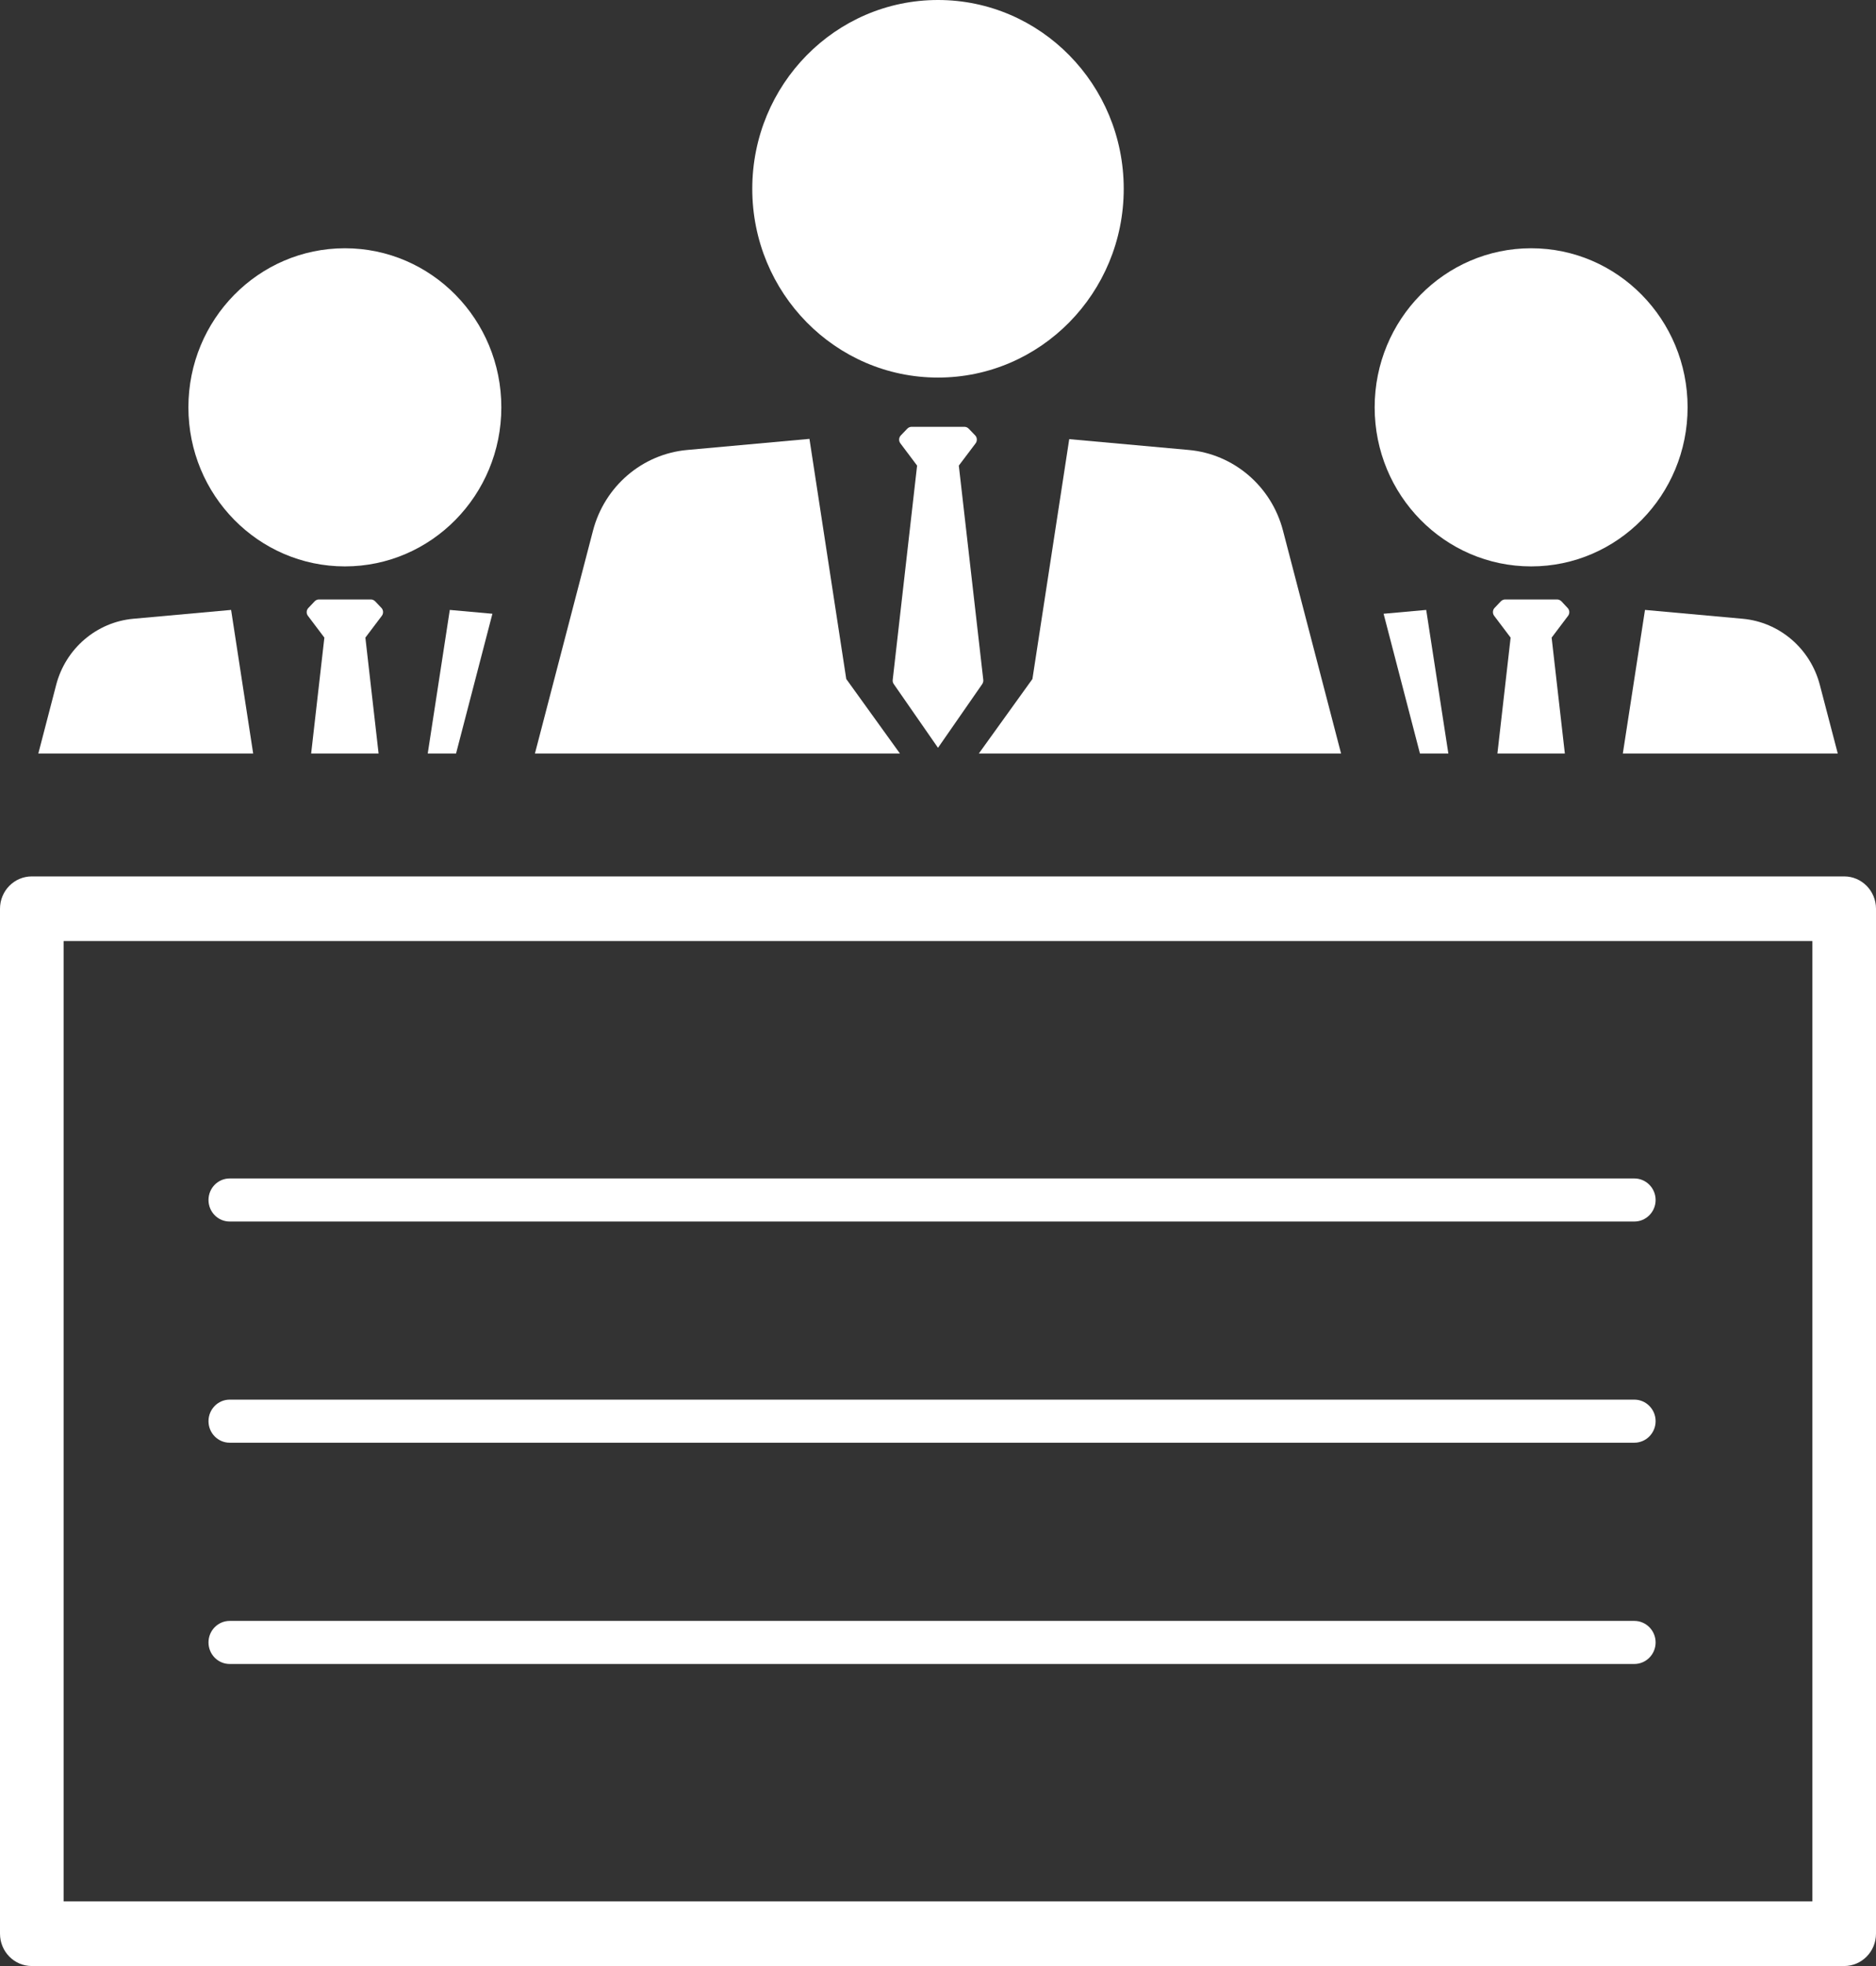 <svg width="21" height="22" viewBox="0 0 21 22" fill="none" xmlns="http://www.w3.org/2000/svg">
<rect x="0" y="0" width="21" height="22" fill="#333333" stroke="none"/>
<path d="M18.295 13.669H2.571C2.44 13.669 2.334 13.561 2.334 13.428C2.334 13.295 2.44 13.187 2.571 13.187H18.295C18.426 13.187 18.533 13.295 18.533 13.428C18.533 13.561 18.426 13.669 18.295 13.669Z" fill="white"/>
<path d="M18.295 16.144H2.571C2.44 16.144 2.334 16.036 2.334 15.903C2.334 15.77 2.44 15.662 2.571 15.662H18.295C18.426 15.662 18.533 15.77 18.533 15.903C18.533 16.036 18.426 16.144 18.295 16.144Z" fill="white"/>
<path d="M18.295 18.62H2.571C2.44 18.62 2.334 18.512 2.334 18.379C2.334 18.246 2.44 18.138 2.571 18.138H18.295C18.426 18.138 18.533 18.246 18.533 18.379C18.533 18.512 18.426 18.62 18.295 18.62Z" fill="white"/>
<path d="M20.644 22H0.356C0.159 22 0 21.838 0 21.638V10.169C0 9.969 0.159 9.807 0.356 9.807H20.644C20.84 9.807 21 9.969 21 10.169V21.638C21 21.838 20.84 22 20.644 22ZM0.712 21.276H20.288V10.53H0.712V21.276Z" fill="white"/>
<path d="M9.473 7.598L10.074 8.432H5.988L6.638 5.938C6.768 5.441 7.19 5.08 7.694 5.035L9.061 4.911L9.473 7.598Z" fill="white"/>
<path d="M15.012 8.432H10.957L11.557 7.598L11.969 4.914L13.306 5.035C13.81 5.08 14.233 5.441 14.362 5.938L15.012 8.432Z" fill="white"/>
<path d="M10.5 8.368L10.005 7.655C9.995 7.641 9.991 7.624 9.993 7.608L10.266 5.21L10.079 4.961C10.058 4.934 10.061 4.896 10.084 4.872L10.156 4.797C10.169 4.784 10.186 4.776 10.204 4.776H10.796C10.814 4.776 10.831 4.784 10.844 4.797L10.916 4.872C10.939 4.896 10.941 4.934 10.921 4.961L10.733 5.21L11.007 7.608C11.009 7.624 11.004 7.641 10.995 7.655L10.5 8.368Z" fill="white"/>
<path d="M10.5 4.225C11.648 4.225 12.579 3.279 12.579 2.113C12.579 0.946 11.648 0 10.5 0C9.352 0 8.421 0.946 8.421 2.113C8.421 3.279 9.352 4.225 10.5 4.225Z" fill="white"/>
<path d="M16.213 8.432H15.895L15.488 6.868L15.965 6.825L16.213 8.432Z" fill="white"/>
<path d="M20.572 8.432H18.166L18.414 6.825L19.507 6.924C19.919 6.961 20.265 7.257 20.371 7.663L20.572 8.432Z" fill="white"/>
<path d="M17.554 6.89L17.369 7.135L17.517 8.432H16.762L16.91 7.135L16.725 6.89C16.706 6.864 16.708 6.826 16.73 6.803L16.801 6.728C16.814 6.716 16.831 6.708 16.849 6.708H17.43C17.448 6.708 17.465 6.716 17.478 6.728L17.548 6.803C17.571 6.827 17.573 6.864 17.554 6.89Z" fill="white"/>
<path d="M17.14 6.338C18.107 6.338 18.891 5.541 18.891 4.558C18.891 3.575 18.107 2.778 17.14 2.778C16.172 2.778 15.388 3.575 15.388 4.558C15.388 5.541 16.172 6.338 17.14 6.338Z" fill="white"/>
<path d="M4.788 8.432H5.105L5.512 6.868L5.035 6.825L4.788 8.432Z" fill="white"/>
<path d="M0.429 8.432H2.834L2.587 6.825L1.493 6.924C1.081 6.961 0.735 7.257 0.629 7.663L0.429 8.432Z" fill="white"/>
<path d="M3.446 6.89L3.631 7.135L3.483 8.432H4.238L4.09 7.135L4.275 6.89C4.294 6.864 4.292 6.826 4.27 6.803L4.199 6.728C4.186 6.716 4.17 6.708 4.152 6.708H3.57C3.552 6.708 3.535 6.716 3.523 6.728L3.452 6.803C3.429 6.827 3.427 6.864 3.446 6.89Z" fill="white"/>
<path d="M3.861 6.338C4.828 6.338 5.612 5.541 5.612 4.558C5.612 3.575 4.828 2.778 3.861 2.778C2.893 2.778 2.109 3.575 2.109 4.558C2.109 5.541 2.893 6.338 3.861 6.338Z" fill="white"/>
</svg>
